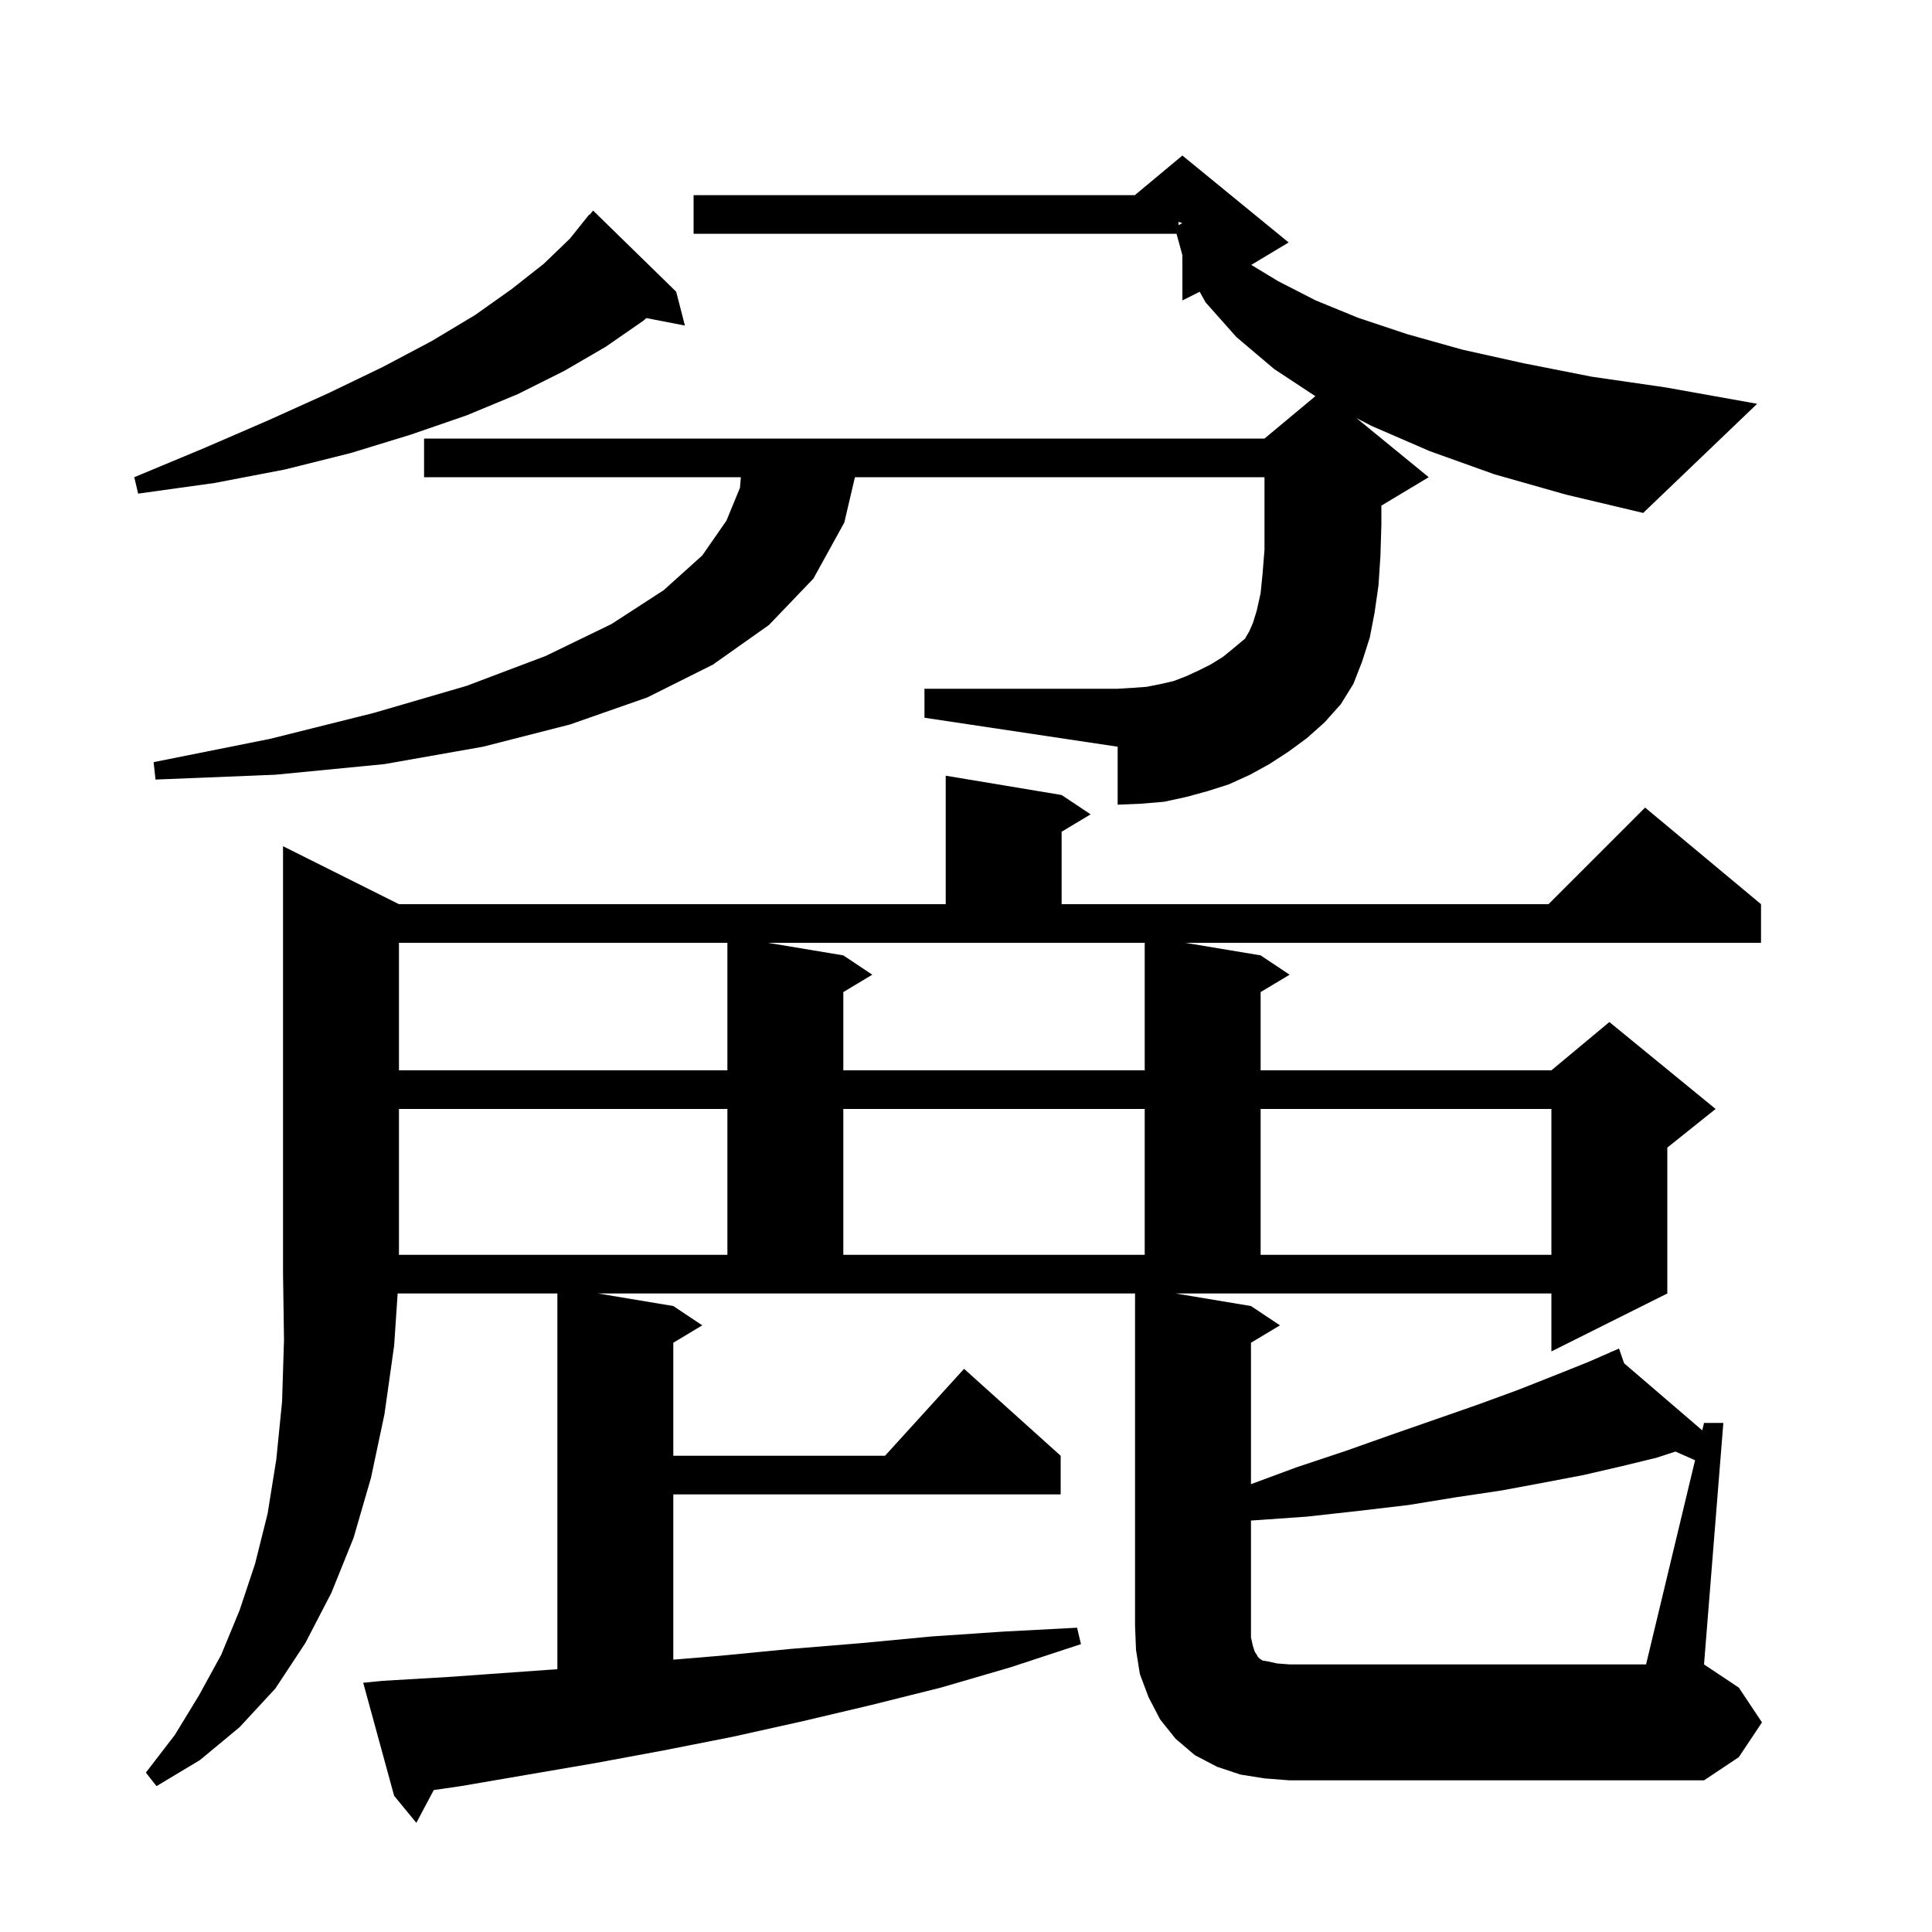 <svg xmlns="http://www.w3.org/2000/svg" xmlns:xlink="http://www.w3.org/1999/xlink" version="1.1" baseProfile="full" viewBox="0 0 200 200" width="200" height="200">
<g fill="black">
<path d="M 175.473 151.162 L 173.44 150.265 L 171.5 150.9 L 167.8 151.8 L 163.9 152.7 L 159.7 153.5 L 155.4 154.3 L 150.7 155.0 L 145.8 155.8 L 140.7 156.4 L 135.3 157.0 L 129.6 157.4 L 129.5 157.405 L 129.5 169.5 L 129.7 170.4 L 129.9 171.0 L 130.1 171.3 L 130.2 171.5 L 130.4 171.7 L 130.7 171.9 L 131.3 172.0 L 132.2 172.2 L 133.5 172.3 L 170.4 172.3 Z M 41.3 114.8 L 41.3 129.9 L 75.3 129.9 L 75.3 114.8 Z M 87.3 114.8 L 87.3 129.9 L 118.5 129.9 L 118.5 114.8 Z M 130.5 114.8 L 130.5 129.9 L 160.6 129.9 L 160.6 114.8 Z M 41.3 97.6 L 41.3 110.8 L 75.3 110.8 L 75.3 97.6 Z M 87.3 98.9 L 90.3 100.9 L 87.3 102.7 L 87.3 110.8 L 118.5 110.8 L 118.5 97.6 L 79.5 97.6 Z M 154.7 49.1 L 148.0 46.7 L 142.0 44.1 L 140.422 43.282 L 147.9 49.4 L 143.0 52.34 L 143.0 54.3 L 142.9 57.6 L 142.7 60.6 L 142.3 63.4 L 141.8 66.0 L 141.0 68.5 L 140.1 70.8 L 138.8 72.9 L 137.1 74.8 L 135.3 76.4 L 133.4 77.8 L 131.4 79.1 L 129.4 80.2 L 127.2 81.2 L 125.0 81.9 L 122.8 82.5 L 120.5 83.0 L 118.1 83.2 L 115.7 83.3 L 115.7 77.3 L 95.7 74.3 L 95.7 71.3 L 115.7 71.3 L 117.3 71.2 L 118.7 71.1 L 120.2 70.8 L 121.5 70.5 L 122.8 70.0 L 124.1 69.4 L 125.3 68.8 L 126.6 68.0 L 127.7 67.1 L 128.9 66.1 L 129.0 65.9 L 129.3 65.4 L 129.7 64.5 L 130.1 63.2 L 130.5 61.4 L 130.7 59.4 L 130.9 56.9 L 130.9 49.4 L 88.502 49.4 L 87.4 54.1 L 84.2 59.9 L 79.6 64.7 L 73.8 68.8 L 67.0 72.2 L 59.0 75.0 L 50.0 77.3 L 39.8 79.1 L 28.5 80.2 L 16.1 80.7 L 15.9 78.9 L 27.9 76.5 L 38.7 73.8 L 48.3 71.0 L 56.5 67.9 L 63.3 64.6 L 68.7 61.1 L 72.7 57.5 L 75.2 53.9 L 76.6 50.5 L 76.694 49.4 L 43.9 49.4 L 43.9 45.4 L 130.9 45.4 L 136.165 41.013 L 131.9 38.2 L 128.0 34.9 L 124.8 31.3 L 124.194 30.203 L 122.4 31.1 L 122.4 26.409 L 121.793 24.2 L 71.8 24.2 L 71.8 20.2 L 117.48 20.2 L 122.4 16.1 L 133.4 25.1 L 129.531 27.422 L 132.3 29.1 L 136.2 31.1 L 140.6 32.9 L 145.7 34.6 L 151.4 36.2 L 157.7 37.6 L 164.8 39.0 L 172.4 40.1 L 181.9 41.8 L 170.1 53.1 L 162.1 51.2 Z M 70.0 30.2 L 70.9 33.7 L 66.907 32.929 L 66.6 33.2 L 62.7 35.9 L 58.4 38.4 L 53.6 40.8 L 48.3 43.0 L 42.5 45.0 L 36.3 46.9 L 29.5 48.6 L 22.2 50.0 L 14.3 51.1 L 13.9 49.4 L 21.1 46.4 L 27.8 43.5 L 34.0 40.7 L 39.6 38.0 L 44.7 35.3 L 49.2 32.6 L 53.0 29.9 L 56.3 27.3 L 59.0 24.7 L 61.0 22.2 L 61.038 22.234 L 61.4 21.8 Z M 122.0 23.3 L 122.4 23.1 L 122.0 22.967 Z M 69.7 135.2 L 72.7 137.2 L 69.7 139.0 L 69.7 150.7 L 91.618 150.7 L 99.8 141.7 L 109.8 150.7 L 109.8 154.7 L 69.7 154.7 L 69.7 171.808 L 74.6 171.4 L 81.8 170.7 L 89.1 170.1 L 96.5 169.4 L 103.9 168.9 L 111.5 168.5 L 111.9 170.2 L 104.6 172.6 L 97.4 174.7 L 90.2 176.5 L 83.0 178.2 L 75.8 179.8 L 68.7 181.2 L 61.7 182.5 L 47.7 184.9 L 44.903 185.305 L 43.1 188.7 L 40.8 185.9 L 37.6 174.2 L 39.6 174.0 L 46.4 173.6 L 57.7 172.793 L 57.7 133.9 L 41.165 133.9 L 40.8 139.3 L 39.8 146.4 L 38.4 153.0 L 36.6 159.2 L 34.3 164.9 L 31.6 170.1 L 28.5 174.8 L 24.8 178.8 L 20.7 182.2 L 16.2 184.9 L 15.1 183.5 L 18.1 179.6 L 20.6 175.5 L 22.9 171.3 L 24.8 166.7 L 26.4 161.9 L 27.7 156.7 L 28.6 151.1 L 29.2 145.1 L 29.4 138.7 L 29.3 131.9 L 29.3 87.6 L 41.3 93.6 L 97.9 93.6 L 97.9 80.3 L 109.9 82.3 L 112.9 84.3 L 109.9 86.1 L 109.9 93.6 L 160.3 93.6 L 170.3 83.6 L 182.3 93.6 L 182.3 97.6 L 122.7 97.6 L 130.5 98.9 L 133.5 100.9 L 130.5 102.7 L 130.5 110.8 L 160.6 110.8 L 166.6 105.8 L 177.6 114.8 L 172.6 118.8 L 172.6 133.9 L 160.6 139.9 L 160.6 133.9 L 121.7 133.9 L 129.5 135.2 L 132.5 137.2 L 129.5 139.0 L 129.5 153.641 L 134.2 151.9 L 139.3 150.2 L 144.1 148.5 L 148.7 146.9 L 153.0 145.4 L 157.1 143.9 L 160.9 142.4 L 164.4 141.0 L 166.734 139.979 L 166.7 139.9 L 166.772 139.962 L 167.6 139.6 L 168.126 141.124 L 176.215 148.069 L 176.4 147.3 L 178.4 147.3 L 176.4 172.3 L 180.0 174.7 L 182.4 178.3 L 180.0 181.9 L 176.4 184.3 L 133.5 184.3 L 130.9 184.1 L 128.4 183.7 L 126.0 182.9 L 123.7 181.7 L 121.7 180.0 L 120.1 178.0 L 118.9 175.7 L 118.0 173.3 L 117.6 170.8 L 117.5 168.3 L 117.5 133.9 L 61.9 133.9 Z " />
</g>
</svg>
